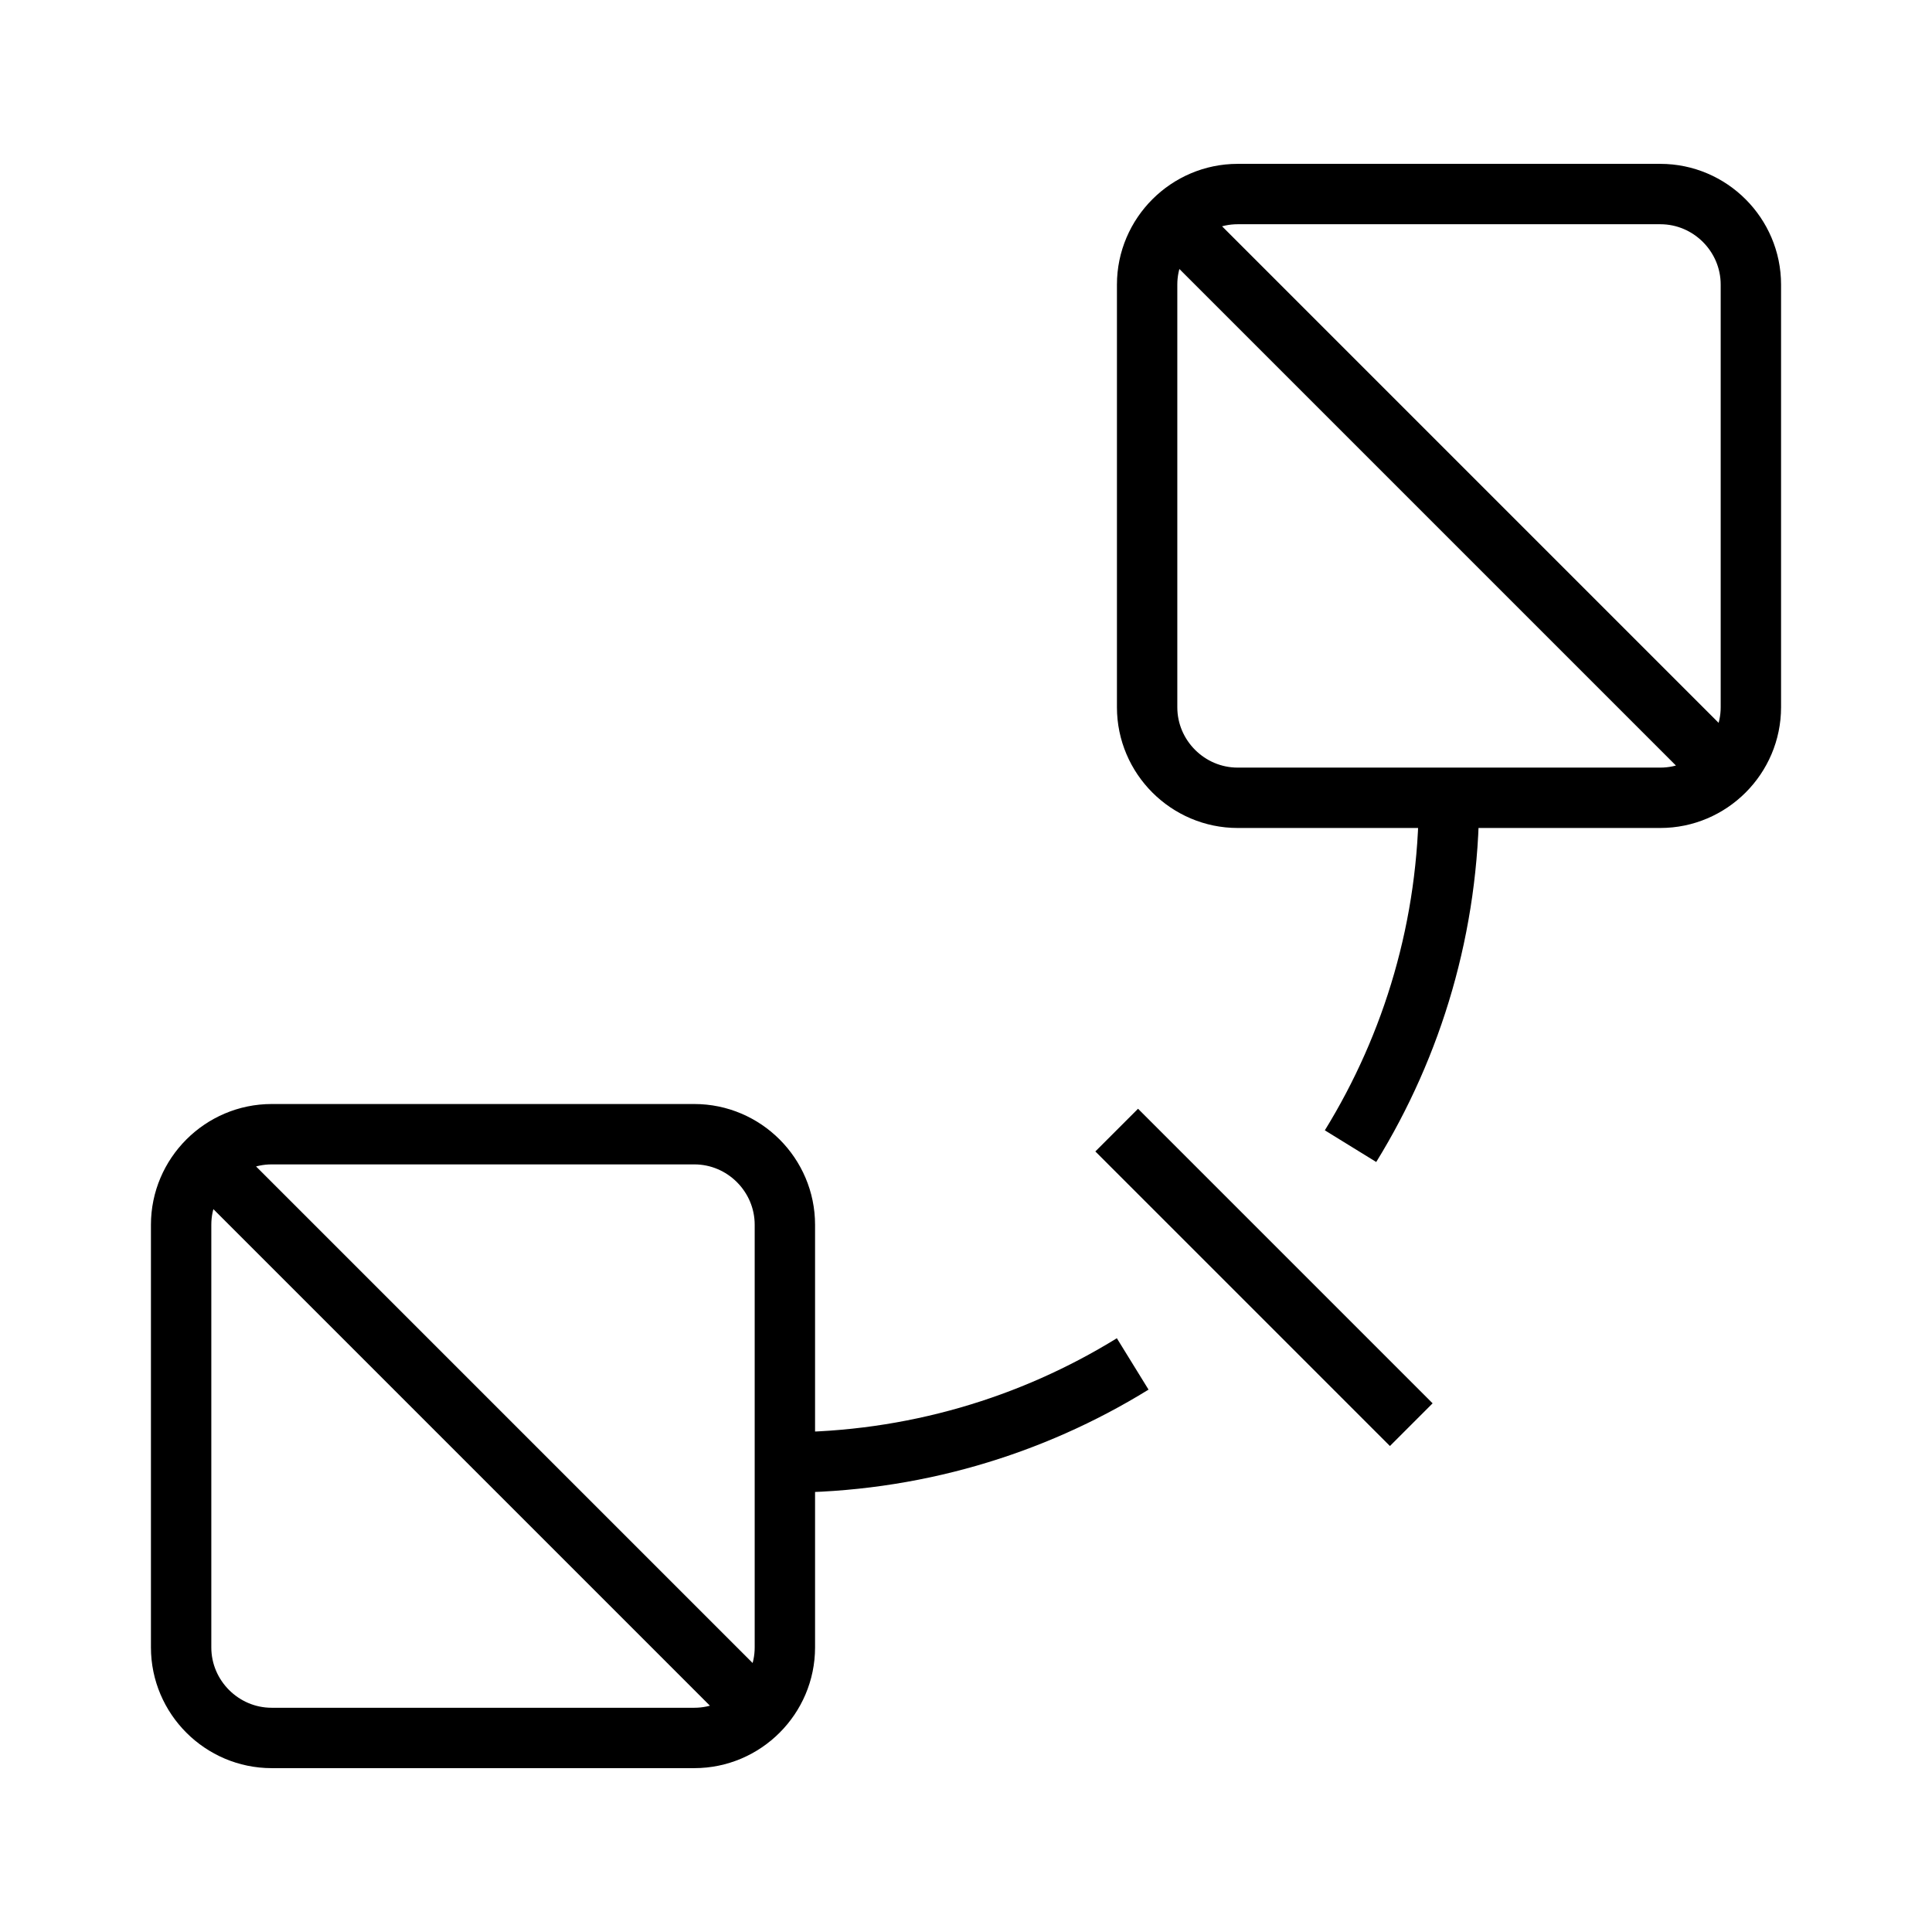 <svg xmlns="http://www.w3.org/2000/svg" viewBox="0 0 32 32"
    fill="none" stroke="#000" stroke-linejoin="round">
  <path d="M27.5 3.214h-7c-.825 0-1.5.675-1.5 1.5v7c0 .825.675 1.5 1.5 1.5h7c.825 0 1.5-.675 1.5-1.5v-7c0-.825-.675-1.5
  -1.5-1.5zM11.5 18.786h-7c-.825 0-1.5.675-1.5 1.5v7c0 .825.675 1.5 1.5 1.5h7c.825 0 1.5-.675 1.5-1.5v-7c0-.825-.675-1.5
  -1.5-1.5zM18.496 18.718l4.879 4.879M22.369 18.984C23.403 17.306 24 15.33 24 13.214M12.991 24.223c2.116 0 4.092-.597
  5.77-1.632M3.441 19.227l9.118 9.118M19.441 3.655l9.118 9.118"/>
</svg>
